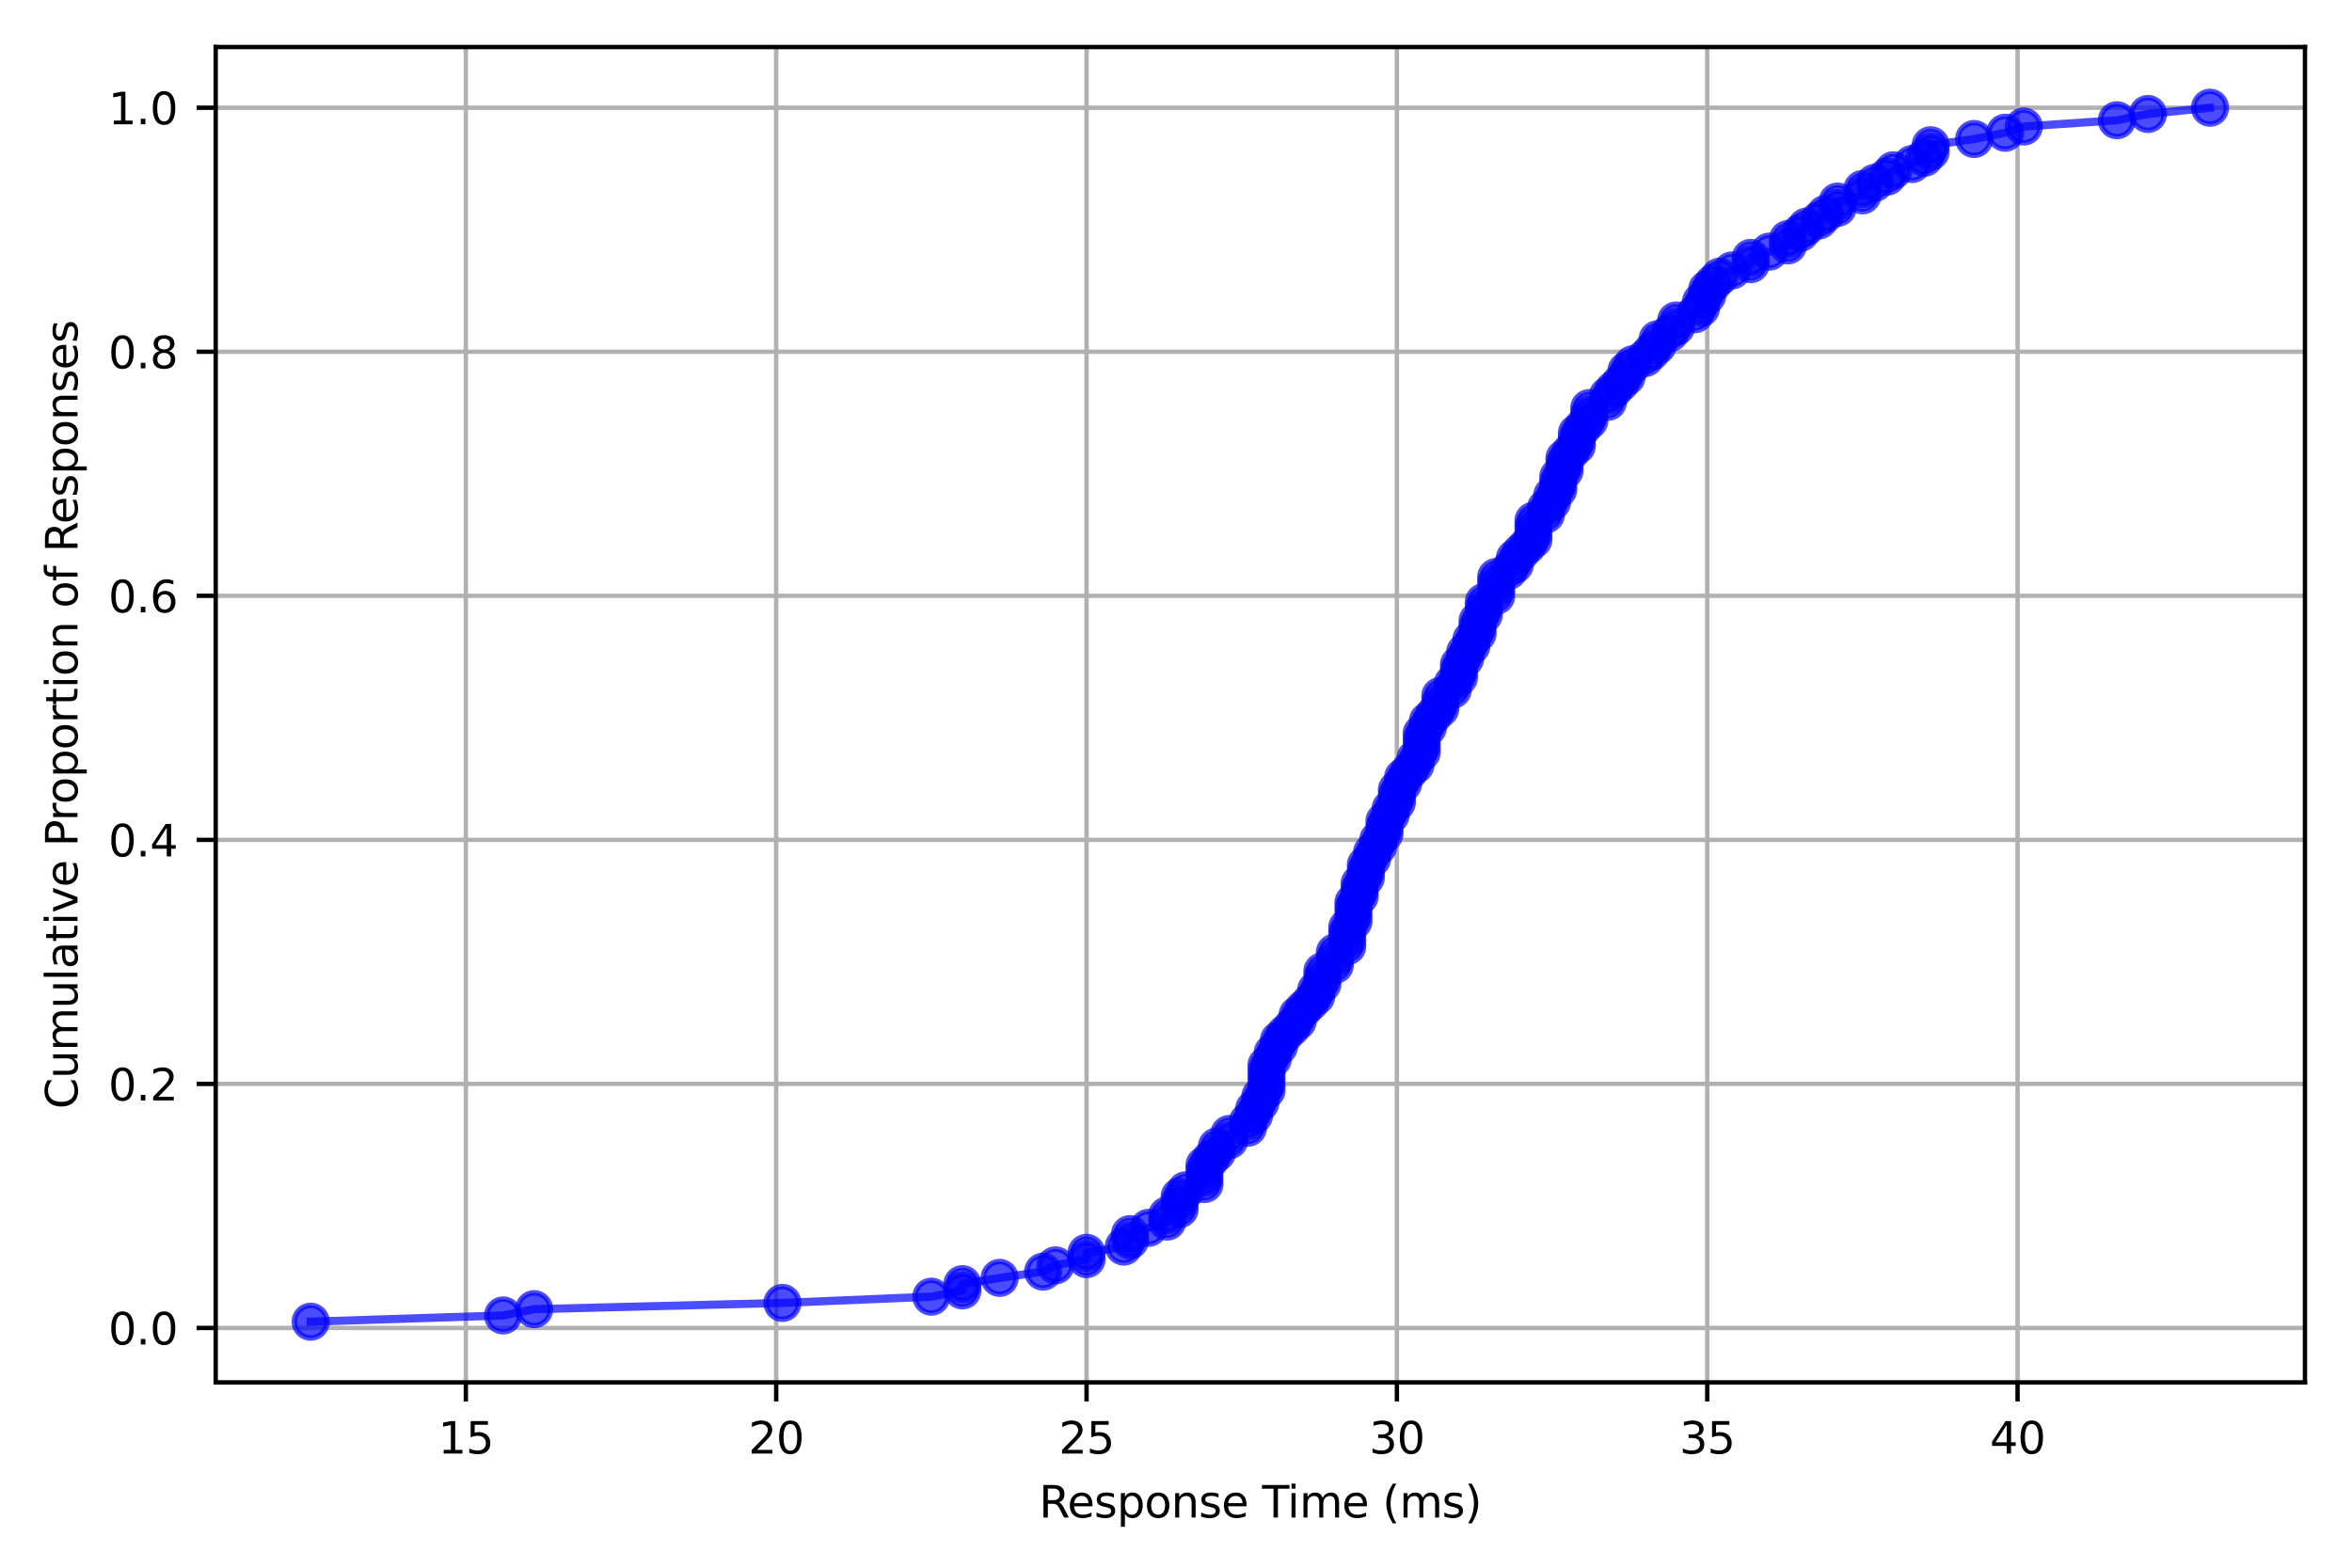<?xml version="1.0" encoding="utf-8" standalone="no"?>
<!DOCTYPE svg PUBLIC "-//W3C//DTD SVG 1.1//EN"
  "http://www.w3.org/Graphics/SVG/1.1/DTD/svg11.dtd">
<svg xmlns:xlink="http://www.w3.org/1999/xlink" width="432pt" height="288pt" viewBox="0 0 432 288" xmlns="http://www.w3.org/2000/svg" version="1.1">
 <defs>
  <style type="text/css">*{stroke-linejoin: round; stroke-linecap: butt}</style>
 </defs>
 <g id="figure_1">
  <g id="patch_1">
   <path d="M 0 288 
L 432 288 
L 432 0 
L 0 0 
z
" style="fill: #ffffff"/>
  </g>
  <g id="axes_1">
   <g id="patch_2">
    <path d="M 39.62 253.96 
L 423.36 253.96 
L 423.36 8.64 
L 39.62 8.64 
z
" style="fill: #ffffff"/>
   </g>
   <g id="matplotlib.axis_1">
    <g id="xtick_1">
     <g id="line2d_1">
      <path d="M 85.564 253.96 
L 85.564 8.64 
" clip-path="url(#p7e609f989f)" style="fill: none; stroke: #b0b0b0; stroke-width: 0.8; stroke-linecap: square"/>
     </g>
     <g id="line2d_2">
      <defs>
       <path id="m5a7d0231f9" d="M 0 0 
L 0 3.5 
" style="stroke: #000000; stroke-width: 0.8"/>
      </defs>
      <g>
       <use xlink:href="#m5a7d0231f9" x="85.564" y="253.96" style="stroke: #000000; stroke-width: 0.8"/>
      </g>
     </g>
     <g id="text_1">
      <!-- 15 -->
      <g transform="translate(80.474 267.039) scale(0.08 -0.08)">
       <defs>
        <path id="DejaVuSans-31" d="M 794 531 
L 1825 531 
L 1825 4091 
L 703 3866 
L 703 4441 
L 1819 4666 
L 2450 4666 
L 2450 531 
L 3481 531 
L 3481 0 
L 794 0 
L 794 531 
z
" transform="scale(0.016)"/>
        <path id="DejaVuSans-35" d="M 691 4666 
L 3169 4666 
L 3169 4134 
L 1269 4134 
L 1269 2991 
Q 1406 3038 1543 3061 
Q 1681 3084 1819 3084 
Q 2600 3084 3056 2656 
Q 3513 2228 3513 1497 
Q 3513 744 3044 326 
Q 2575 -91 1722 -91 
Q 1428 -91 1123 -41 
Q 819 9 494 109 
L 494 744 
Q 775 591 1075 516 
Q 1375 441 1709 441 
Q 2250 441 2565 725 
Q 2881 1009 2881 1497 
Q 2881 1984 2565 2268 
Q 2250 2553 1709 2553 
Q 1456 2553 1204 2497 
Q 953 2441 691 2322 
L 691 4666 
z
" transform="scale(0.016)"/>
       </defs>
       <use xlink:href="#DejaVuSans-31"/>
       <use xlink:href="#DejaVuSans-35" transform="translate(63.623 0)"/>
      </g>
     </g>
    </g>
    <g id="xtick_2">
     <g id="line2d_3">
      <path d="M 142.566 253.96 
L 142.566 8.64 
" clip-path="url(#p7e609f989f)" style="fill: none; stroke: #b0b0b0; stroke-width: 0.8; stroke-linecap: square"/>
     </g>
     <g id="line2d_4">
      <g>
       <use xlink:href="#m5a7d0231f9" x="142.566" y="253.96" style="stroke: #000000; stroke-width: 0.8"/>
      </g>
     </g>
     <g id="text_2">
      <!-- 20 -->
      <g transform="translate(137.476 267.039) scale(0.08 -0.08)">
       <defs>
        <path id="DejaVuSans-32" d="M 1228 531 
L 3431 531 
L 3431 0 
L 469 0 
L 469 531 
Q 828 903 1448 1529 
Q 2069 2156 2228 2338 
Q 2531 2678 2651 2914 
Q 2772 3150 2772 3378 
Q 2772 3750 2511 3984 
Q 2250 4219 1831 4219 
Q 1534 4219 1204 4116 
Q 875 4013 500 3803 
L 500 4441 
Q 881 4594 1212 4672 
Q 1544 4750 1819 4750 
Q 2544 4750 2975 4387 
Q 3406 4025 3406 3419 
Q 3406 3131 3298 2873 
Q 3191 2616 2906 2266 
Q 2828 2175 2409 1742 
Q 1991 1309 1228 531 
z
" transform="scale(0.016)"/>
        <path id="DejaVuSans-30" d="M 2034 4250 
Q 1547 4250 1301 3770 
Q 1056 3291 1056 2328 
Q 1056 1369 1301 889 
Q 1547 409 2034 409 
Q 2525 409 2770 889 
Q 3016 1369 3016 2328 
Q 3016 3291 2770 3770 
Q 2525 4250 2034 4250 
z
M 2034 4750 
Q 2819 4750 3233 4129 
Q 3647 3509 3647 2328 
Q 3647 1150 3233 529 
Q 2819 -91 2034 -91 
Q 1250 -91 836 529 
Q 422 1150 422 2328 
Q 422 3509 836 4129 
Q 1250 4750 2034 4750 
z
" transform="scale(0.016)"/>
       </defs>
       <use xlink:href="#DejaVuSans-32"/>
       <use xlink:href="#DejaVuSans-30" transform="translate(63.623 0)"/>
      </g>
     </g>
    </g>
    <g id="xtick_3">
     <g id="line2d_5">
      <path d="M 199.569 253.96 
L 199.569 8.64 
" clip-path="url(#p7e609f989f)" style="fill: none; stroke: #b0b0b0; stroke-width: 0.8; stroke-linecap: square"/>
     </g>
     <g id="line2d_6">
      <g>
       <use xlink:href="#m5a7d0231f9" x="199.569" y="253.96" style="stroke: #000000; stroke-width: 0.8"/>
      </g>
     </g>
     <g id="text_3">
      <!-- 25 -->
      <g transform="translate(194.479 267.039) scale(0.08 -0.08)">
       <use xlink:href="#DejaVuSans-32"/>
       <use xlink:href="#DejaVuSans-35" transform="translate(63.623 0)"/>
      </g>
     </g>
    </g>
    <g id="xtick_4">
     <g id="line2d_7">
      <path d="M 256.571 253.96 
L 256.571 8.64 
" clip-path="url(#p7e609f989f)" style="fill: none; stroke: #b0b0b0; stroke-width: 0.8; stroke-linecap: square"/>
     </g>
     <g id="line2d_8">
      <g>
       <use xlink:href="#m5a7d0231f9" x="256.571" y="253.96" style="stroke: #000000; stroke-width: 0.8"/>
      </g>
     </g>
     <g id="text_4">
      <!-- 30 -->
      <g transform="translate(251.481 267.039) scale(0.08 -0.08)">
       <defs>
        <path id="DejaVuSans-33" d="M 2597 2516 
Q 3050 2419 3304 2112 
Q 3559 1806 3559 1356 
Q 3559 666 3084 287 
Q 2609 -91 1734 -91 
Q 1441 -91 1130 -33 
Q 819 25 488 141 
L 488 750 
Q 750 597 1062 519 
Q 1375 441 1716 441 
Q 2309 441 2620 675 
Q 2931 909 2931 1356 
Q 2931 1769 2642 2001 
Q 2353 2234 1838 2234 
L 1294 2234 
L 1294 2753 
L 1863 2753 
Q 2328 2753 2575 2939 
Q 2822 3125 2822 3475 
Q 2822 3834 2567 4026 
Q 2313 4219 1838 4219 
Q 1578 4219 1281 4162 
Q 984 4106 628 3988 
L 628 4550 
Q 988 4650 1302 4700 
Q 1616 4750 1894 4750 
Q 2613 4750 3031 4423 
Q 3450 4097 3450 3541 
Q 3450 3153 3228 2886 
Q 3006 2619 2597 2516 
z
" transform="scale(0.016)"/>
       </defs>
       <use xlink:href="#DejaVuSans-33"/>
       <use xlink:href="#DejaVuSans-30" transform="translate(63.623 0)"/>
      </g>
     </g>
    </g>
    <g id="xtick_5">
     <g id="line2d_9">
      <path d="M 313.573 253.96 
L 313.573 8.64 
" clip-path="url(#p7e609f989f)" style="fill: none; stroke: #b0b0b0; stroke-width: 0.8; stroke-linecap: square"/>
     </g>
     <g id="line2d_10">
      <g>
       <use xlink:href="#m5a7d0231f9" x="313.573" y="253.96" style="stroke: #000000; stroke-width: 0.8"/>
      </g>
     </g>
     <g id="text_5">
      <!-- 35 -->
      <g transform="translate(308.483 267.039) scale(0.08 -0.08)">
       <use xlink:href="#DejaVuSans-33"/>
       <use xlink:href="#DejaVuSans-35" transform="translate(63.623 0)"/>
      </g>
     </g>
    </g>
    <g id="xtick_6">
     <g id="line2d_11">
      <path d="M 370.576 253.96 
L 370.576 8.64 
" clip-path="url(#p7e609f989f)" style="fill: none; stroke: #b0b0b0; stroke-width: 0.8; stroke-linecap: square"/>
     </g>
     <g id="line2d_12">
      <g>
       <use xlink:href="#m5a7d0231f9" x="370.576" y="253.96" style="stroke: #000000; stroke-width: 0.8"/>
      </g>
     </g>
     <g id="text_6">
      <!-- 40 -->
      <g transform="translate(365.486 267.039) scale(0.08 -0.08)">
       <defs>
        <path id="DejaVuSans-34" d="M 2419 4116 
L 825 1625 
L 2419 1625 
L 2419 4116 
z
M 2253 4666 
L 3047 4666 
L 3047 1625 
L 3713 1625 
L 3713 1100 
L 3047 1100 
L 3047 0 
L 2419 0 
L 2419 1100 
L 313 1100 
L 313 1709 
L 2253 4666 
z
" transform="scale(0.016)"/>
       </defs>
       <use xlink:href="#DejaVuSans-34"/>
       <use xlink:href="#DejaVuSans-30" transform="translate(63.623 0)"/>
      </g>
     </g>
    </g>
    <g id="text_7">
     <!-- Response Time (ms) -->
     <g transform="translate(190.848 278.781) scale(0.08 -0.08)">
      <defs>
       <path id="DejaVuSans-52" d="M 2841 2188 
Q 3044 2119 3236 1894 
Q 3428 1669 3622 1275 
L 4263 0 
L 3584 0 
L 2988 1197 
Q 2756 1666 2539 1819 
Q 2322 1972 1947 1972 
L 1259 1972 
L 1259 0 
L 628 0 
L 628 4666 
L 2053 4666 
Q 2853 4666 3247 4331 
Q 3641 3997 3641 3322 
Q 3641 2881 3436 2590 
Q 3231 2300 2841 2188 
z
M 1259 4147 
L 1259 2491 
L 2053 2491 
Q 2509 2491 2742 2702 
Q 2975 2913 2975 3322 
Q 2975 3731 2742 3939 
Q 2509 4147 2053 4147 
L 1259 4147 
z
" transform="scale(0.016)"/>
       <path id="DejaVuSans-65" d="M 3597 1894 
L 3597 1613 
L 953 1613 
Q 991 1019 1311 708 
Q 1631 397 2203 397 
Q 2534 397 2845 478 
Q 3156 559 3463 722 
L 3463 178 
Q 3153 47 2828 -22 
Q 2503 -91 2169 -91 
Q 1331 -91 842 396 
Q 353 884 353 1716 
Q 353 2575 817 3079 
Q 1281 3584 2069 3584 
Q 2775 3584 3186 3129 
Q 3597 2675 3597 1894 
z
M 3022 2063 
Q 3016 2534 2758 2815 
Q 2500 3097 2075 3097 
Q 1594 3097 1305 2825 
Q 1016 2553 972 2059 
L 3022 2063 
z
" transform="scale(0.016)"/>
       <path id="DejaVuSans-73" d="M 2834 3397 
L 2834 2853 
Q 2591 2978 2328 3040 
Q 2066 3103 1784 3103 
Q 1356 3103 1142 2972 
Q 928 2841 928 2578 
Q 928 2378 1081 2264 
Q 1234 2150 1697 2047 
L 1894 2003 
Q 2506 1872 2764 1633 
Q 3022 1394 3022 966 
Q 3022 478 2636 193 
Q 2250 -91 1575 -91 
Q 1294 -91 989 -36 
Q 684 19 347 128 
L 347 722 
Q 666 556 975 473 
Q 1284 391 1588 391 
Q 1994 391 2212 530 
Q 2431 669 2431 922 
Q 2431 1156 2273 1281 
Q 2116 1406 1581 1522 
L 1381 1569 
Q 847 1681 609 1914 
Q 372 2147 372 2553 
Q 372 3047 722 3315 
Q 1072 3584 1716 3584 
Q 2034 3584 2315 3537 
Q 2597 3491 2834 3397 
z
" transform="scale(0.016)"/>
       <path id="DejaVuSans-70" d="M 1159 525 
L 1159 -1331 
L 581 -1331 
L 581 3500 
L 1159 3500 
L 1159 2969 
Q 1341 3281 1617 3432 
Q 1894 3584 2278 3584 
Q 2916 3584 3314 3078 
Q 3713 2572 3713 1747 
Q 3713 922 3314 415 
Q 2916 -91 2278 -91 
Q 1894 -91 1617 61 
Q 1341 213 1159 525 
z
M 3116 1747 
Q 3116 2381 2855 2742 
Q 2594 3103 2138 3103 
Q 1681 3103 1420 2742 
Q 1159 2381 1159 1747 
Q 1159 1113 1420 752 
Q 1681 391 2138 391 
Q 2594 391 2855 752 
Q 3116 1113 3116 1747 
z
" transform="scale(0.016)"/>
       <path id="DejaVuSans-6f" d="M 1959 3097 
Q 1497 3097 1228 2736 
Q 959 2375 959 1747 
Q 959 1119 1226 758 
Q 1494 397 1959 397 
Q 2419 397 2687 759 
Q 2956 1122 2956 1747 
Q 2956 2369 2687 2733 
Q 2419 3097 1959 3097 
z
M 1959 3584 
Q 2709 3584 3137 3096 
Q 3566 2609 3566 1747 
Q 3566 888 3137 398 
Q 2709 -91 1959 -91 
Q 1206 -91 779 398 
Q 353 888 353 1747 
Q 353 2609 779 3096 
Q 1206 3584 1959 3584 
z
" transform="scale(0.016)"/>
       <path id="DejaVuSans-6e" d="M 3513 2113 
L 3513 0 
L 2938 0 
L 2938 2094 
Q 2938 2591 2744 2837 
Q 2550 3084 2163 3084 
Q 1697 3084 1428 2787 
Q 1159 2491 1159 1978 
L 1159 0 
L 581 0 
L 581 3500 
L 1159 3500 
L 1159 2956 
Q 1366 3272 1645 3428 
Q 1925 3584 2291 3584 
Q 2894 3584 3203 3211 
Q 3513 2838 3513 2113 
z
" transform="scale(0.016)"/>
       <path id="DejaVuSans-20" transform="scale(0.016)"/>
       <path id="DejaVuSans-54" d="M -19 4666 
L 3928 4666 
L 3928 4134 
L 2272 4134 
L 2272 0 
L 1638 0 
L 1638 4134 
L -19 4134 
L -19 4666 
z
" transform="scale(0.016)"/>
       <path id="DejaVuSans-69" d="M 603 3500 
L 1178 3500 
L 1178 0 
L 603 0 
L 603 3500 
z
M 603 4863 
L 1178 4863 
L 1178 4134 
L 603 4134 
L 603 4863 
z
" transform="scale(0.016)"/>
       <path id="DejaVuSans-6d" d="M 3328 2828 
Q 3544 3216 3844 3400 
Q 4144 3584 4550 3584 
Q 5097 3584 5394 3201 
Q 5691 2819 5691 2113 
L 5691 0 
L 5113 0 
L 5113 2094 
Q 5113 2597 4934 2840 
Q 4756 3084 4391 3084 
Q 3944 3084 3684 2787 
Q 3425 2491 3425 1978 
L 3425 0 
L 2847 0 
L 2847 2094 
Q 2847 2600 2669 2842 
Q 2491 3084 2119 3084 
Q 1678 3084 1418 2786 
Q 1159 2488 1159 1978 
L 1159 0 
L 581 0 
L 581 3500 
L 1159 3500 
L 1159 2956 
Q 1356 3278 1631 3431 
Q 1906 3584 2284 3584 
Q 2666 3584 2933 3390 
Q 3200 3197 3328 2828 
z
" transform="scale(0.016)"/>
       <path id="DejaVuSans-28" d="M 1984 4856 
Q 1566 4138 1362 3434 
Q 1159 2731 1159 2009 
Q 1159 1288 1364 580 
Q 1569 -128 1984 -844 
L 1484 -844 
Q 1016 -109 783 600 
Q 550 1309 550 2009 
Q 550 2706 781 3412 
Q 1013 4119 1484 4856 
L 1984 4856 
z
" transform="scale(0.016)"/>
       <path id="DejaVuSans-29" d="M 513 4856 
L 1013 4856 
Q 1481 4119 1714 3412 
Q 1947 2706 1947 2009 
Q 1947 1309 1714 600 
Q 1481 -109 1013 -844 
L 513 -844 
Q 928 -128 1133 580 
Q 1338 1288 1338 2009 
Q 1338 2731 1133 3434 
Q 928 4138 513 4856 
z
" transform="scale(0.016)"/>
      </defs>
      <use xlink:href="#DejaVuSans-52"/>
      <use xlink:href="#DejaVuSans-65" transform="translate(64.982 0)"/>
      <use xlink:href="#DejaVuSans-73" transform="translate(126.506 0)"/>
      <use xlink:href="#DejaVuSans-70" transform="translate(178.605 0)"/>
      <use xlink:href="#DejaVuSans-6f" transform="translate(242.082 0)"/>
      <use xlink:href="#DejaVuSans-6e" transform="translate(303.264 0)"/>
      <use xlink:href="#DejaVuSans-73" transform="translate(366.643 0)"/>
      <use xlink:href="#DejaVuSans-65" transform="translate(418.742 0)"/>
      <use xlink:href="#DejaVuSans-20" transform="translate(480.266 0)"/>
      <use xlink:href="#DejaVuSans-54" transform="translate(512.053 0)"/>
      <use xlink:href="#DejaVuSans-69" transform="translate(570.012 0)"/>
      <use xlink:href="#DejaVuSans-6d" transform="translate(597.795 0)"/>
      <use xlink:href="#DejaVuSans-65" transform="translate(695.207 0)"/>
      <use xlink:href="#DejaVuSans-20" transform="translate(756.73 0)"/>
      <use xlink:href="#DejaVuSans-28" transform="translate(788.518 0)"/>
      <use xlink:href="#DejaVuSans-6d" transform="translate(827.531 0)"/>
      <use xlink:href="#DejaVuSans-73" transform="translate(924.943 0)"/>
      <use xlink:href="#DejaVuSans-29" transform="translate(977.043 0)"/>
     </g>
    </g>
   </g>
   <g id="matplotlib.axis_2">
    <g id="ytick_1">
     <g id="line2d_13">
      <path d="M 39.62 243.959 
L 423.36 243.959 
" clip-path="url(#p7e609f989f)" style="fill: none; stroke: #b0b0b0; stroke-width: 0.8; stroke-linecap: square"/>
     </g>
     <g id="line2d_14">
      <defs>
       <path id="m4858768f55" d="M 0 0 
L -3.5 0 
" style="stroke: #000000; stroke-width: 0.8"/>
      </defs>
      <g>
       <use xlink:href="#m4858768f55" x="39.62" y="243.959" style="stroke: #000000; stroke-width: 0.8"/>
      </g>
     </g>
     <g id="text_8">
      <!-- 0.0 -->
      <g transform="translate(19.898 246.998) scale(0.08 -0.08)">
       <defs>
        <path id="DejaVuSans-2e" d="M 684 794 
L 1344 794 
L 1344 0 
L 684 0 
L 684 794 
z
" transform="scale(0.016)"/>
       </defs>
       <use xlink:href="#DejaVuSans-30"/>
       <use xlink:href="#DejaVuSans-2e" transform="translate(63.623 0)"/>
       <use xlink:href="#DejaVuSans-30" transform="translate(95.41 0)"/>
      </g>
     </g>
    </g>
    <g id="ytick_2">
     <g id="line2d_15">
      <path d="M 39.62 199.125 
L 423.36 199.125 
" clip-path="url(#p7e609f989f)" style="fill: none; stroke: #b0b0b0; stroke-width: 0.8; stroke-linecap: square"/>
     </g>
     <g id="line2d_16">
      <g>
       <use xlink:href="#m4858768f55" x="39.62" y="199.125" style="stroke: #000000; stroke-width: 0.8"/>
      </g>
     </g>
     <g id="text_9">
      <!-- 0.2 -->
      <g transform="translate(19.898 202.164) scale(0.08 -0.08)">
       <use xlink:href="#DejaVuSans-30"/>
       <use xlink:href="#DejaVuSans-2e" transform="translate(63.623 0)"/>
       <use xlink:href="#DejaVuSans-32" transform="translate(95.41 0)"/>
      </g>
     </g>
    </g>
    <g id="ytick_3">
     <g id="line2d_17">
      <path d="M 39.62 154.292 
L 423.36 154.292 
" clip-path="url(#p7e609f989f)" style="fill: none; stroke: #b0b0b0; stroke-width: 0.8; stroke-linecap: square"/>
     </g>
     <g id="line2d_18">
      <g>
       <use xlink:href="#m4858768f55" x="39.62" y="154.292" style="stroke: #000000; stroke-width: 0.8"/>
      </g>
     </g>
     <g id="text_10">
      <!-- 0.4 -->
      <g transform="translate(19.898 157.331) scale(0.08 -0.08)">
       <use xlink:href="#DejaVuSans-30"/>
       <use xlink:href="#DejaVuSans-2e" transform="translate(63.623 0)"/>
       <use xlink:href="#DejaVuSans-34" transform="translate(95.41 0)"/>
      </g>
     </g>
    </g>
    <g id="ytick_4">
     <g id="line2d_19">
      <path d="M 39.62 109.458 
L 423.36 109.458 
" clip-path="url(#p7e609f989f)" style="fill: none; stroke: #b0b0b0; stroke-width: 0.8; stroke-linecap: square"/>
     </g>
     <g id="line2d_20">
      <g>
       <use xlink:href="#m4858768f55" x="39.62" y="109.458" style="stroke: #000000; stroke-width: 0.8"/>
      </g>
     </g>
     <g id="text_11">
      <!-- 0.6 -->
      <g transform="translate(19.898 112.497) scale(0.08 -0.08)">
       <defs>
        <path id="DejaVuSans-36" d="M 2113 2584 
Q 1688 2584 1439 2293 
Q 1191 2003 1191 1497 
Q 1191 994 1439 701 
Q 1688 409 2113 409 
Q 2538 409 2786 701 
Q 3034 994 3034 1497 
Q 3034 2003 2786 2293 
Q 2538 2584 2113 2584 
z
M 3366 4563 
L 3366 3988 
Q 3128 4100 2886 4159 
Q 2644 4219 2406 4219 
Q 1781 4219 1451 3797 
Q 1122 3375 1075 2522 
Q 1259 2794 1537 2939 
Q 1816 3084 2150 3084 
Q 2853 3084 3261 2657 
Q 3669 2231 3669 1497 
Q 3669 778 3244 343 
Q 2819 -91 2113 -91 
Q 1303 -91 875 529 
Q 447 1150 447 2328 
Q 447 3434 972 4092 
Q 1497 4750 2381 4750 
Q 2619 4750 2861 4703 
Q 3103 4656 3366 4563 
z
" transform="scale(0.016)"/>
       </defs>
       <use xlink:href="#DejaVuSans-30"/>
       <use xlink:href="#DejaVuSans-2e" transform="translate(63.623 0)"/>
       <use xlink:href="#DejaVuSans-36" transform="translate(95.41 0)"/>
      </g>
     </g>
    </g>
    <g id="ytick_5">
     <g id="line2d_21">
      <path d="M 39.62 64.624 
L 423.36 64.624 
" clip-path="url(#p7e609f989f)" style="fill: none; stroke: #b0b0b0; stroke-width: 0.8; stroke-linecap: square"/>
     </g>
     <g id="line2d_22">
      <g>
       <use xlink:href="#m4858768f55" x="39.62" y="64.624" style="stroke: #000000; stroke-width: 0.8"/>
      </g>
     </g>
     <g id="text_12">
      <!-- 0.8 -->
      <g transform="translate(19.898 67.664) scale(0.08 -0.08)">
       <defs>
        <path id="DejaVuSans-38" d="M 2034 2216 
Q 1584 2216 1326 1975 
Q 1069 1734 1069 1313 
Q 1069 891 1326 650 
Q 1584 409 2034 409 
Q 2484 409 2743 651 
Q 3003 894 3003 1313 
Q 3003 1734 2745 1975 
Q 2488 2216 2034 2216 
z
M 1403 2484 
Q 997 2584 770 2862 
Q 544 3141 544 3541 
Q 544 4100 942 4425 
Q 1341 4750 2034 4750 
Q 2731 4750 3128 4425 
Q 3525 4100 3525 3541 
Q 3525 3141 3298 2862 
Q 3072 2584 2669 2484 
Q 3125 2378 3379 2068 
Q 3634 1759 3634 1313 
Q 3634 634 3220 271 
Q 2806 -91 2034 -91 
Q 1263 -91 848 271 
Q 434 634 434 1313 
Q 434 1759 690 2068 
Q 947 2378 1403 2484 
z
M 1172 3481 
Q 1172 3119 1398 2916 
Q 1625 2713 2034 2713 
Q 2441 2713 2670 2916 
Q 2900 3119 2900 3481 
Q 2900 3844 2670 4047 
Q 2441 4250 2034 4250 
Q 1625 4250 1398 4047 
Q 1172 3844 1172 3481 
z
" transform="scale(0.016)"/>
       </defs>
       <use xlink:href="#DejaVuSans-30"/>
       <use xlink:href="#DejaVuSans-2e" transform="translate(63.623 0)"/>
       <use xlink:href="#DejaVuSans-38" transform="translate(95.41 0)"/>
      </g>
     </g>
    </g>
    <g id="ytick_6">
     <g id="line2d_23">
      <path d="M 39.62 19.791 
L 423.36 19.791 
" clip-path="url(#p7e609f989f)" style="fill: none; stroke: #b0b0b0; stroke-width: 0.8; stroke-linecap: square"/>
     </g>
     <g id="line2d_24">
      <g>
       <use xlink:href="#m4858768f55" x="39.62" y="19.791" style="stroke: #000000; stroke-width: 0.8"/>
      </g>
     </g>
     <g id="text_13">
      <!-- 1.0 -->
      <g transform="translate(19.898 22.83) scale(0.08 -0.08)">
       <use xlink:href="#DejaVuSans-31"/>
       <use xlink:href="#DejaVuSans-2e" transform="translate(63.623 0)"/>
       <use xlink:href="#DejaVuSans-30" transform="translate(95.41 0)"/>
      </g>
     </g>
    </g>
    <g id="text_14">
     <!-- Cumulative Proportion of Responses -->
     <g transform="translate(14.234 203.731) rotate(-90) scale(0.08 -0.08)">
      <defs>
       <path id="DejaVuSans-43" d="M 4122 4306 
L 4122 3641 
Q 3803 3938 3442 4084 
Q 3081 4231 2675 4231 
Q 1875 4231 1450 3742 
Q 1025 3253 1025 2328 
Q 1025 1406 1450 917 
Q 1875 428 2675 428 
Q 3081 428 3442 575 
Q 3803 722 4122 1019 
L 4122 359 
Q 3791 134 3420 21 
Q 3050 -91 2638 -91 
Q 1578 -91 968 557 
Q 359 1206 359 2328 
Q 359 3453 968 4101 
Q 1578 4750 2638 4750 
Q 3056 4750 3426 4639 
Q 3797 4528 4122 4306 
z
" transform="scale(0.016)"/>
       <path id="DejaVuSans-75" d="M 544 1381 
L 544 3500 
L 1119 3500 
L 1119 1403 
Q 1119 906 1312 657 
Q 1506 409 1894 409 
Q 2359 409 2629 706 
Q 2900 1003 2900 1516 
L 2900 3500 
L 3475 3500 
L 3475 0 
L 2900 0 
L 2900 538 
Q 2691 219 2414 64 
Q 2138 -91 1772 -91 
Q 1169 -91 856 284 
Q 544 659 544 1381 
z
M 1991 3584 
L 1991 3584 
z
" transform="scale(0.016)"/>
       <path id="DejaVuSans-6c" d="M 603 4863 
L 1178 4863 
L 1178 0 
L 603 0 
L 603 4863 
z
" transform="scale(0.016)"/>
       <path id="DejaVuSans-61" d="M 2194 1759 
Q 1497 1759 1228 1600 
Q 959 1441 959 1056 
Q 959 750 1161 570 
Q 1363 391 1709 391 
Q 2188 391 2477 730 
Q 2766 1069 2766 1631 
L 2766 1759 
L 2194 1759 
z
M 3341 1997 
L 3341 0 
L 2766 0 
L 2766 531 
Q 2569 213 2275 61 
Q 1981 -91 1556 -91 
Q 1019 -91 701 211 
Q 384 513 384 1019 
Q 384 1609 779 1909 
Q 1175 2209 1959 2209 
L 2766 2209 
L 2766 2266 
Q 2766 2663 2505 2880 
Q 2244 3097 1772 3097 
Q 1472 3097 1187 3025 
Q 903 2953 641 2809 
L 641 3341 
Q 956 3463 1253 3523 
Q 1550 3584 1831 3584 
Q 2591 3584 2966 3190 
Q 3341 2797 3341 1997 
z
" transform="scale(0.016)"/>
       <path id="DejaVuSans-74" d="M 1172 4494 
L 1172 3500 
L 2356 3500 
L 2356 3053 
L 1172 3053 
L 1172 1153 
Q 1172 725 1289 603 
Q 1406 481 1766 481 
L 2356 481 
L 2356 0 
L 1766 0 
Q 1100 0 847 248 
Q 594 497 594 1153 
L 594 3053 
L 172 3053 
L 172 3500 
L 594 3500 
L 594 4494 
L 1172 4494 
z
" transform="scale(0.016)"/>
       <path id="DejaVuSans-76" d="M 191 3500 
L 800 3500 
L 1894 563 
L 2988 3500 
L 3597 3500 
L 2284 0 
L 1503 0 
L 191 3500 
z
" transform="scale(0.016)"/>
       <path id="DejaVuSans-50" d="M 1259 4147 
L 1259 2394 
L 2053 2394 
Q 2494 2394 2734 2622 
Q 2975 2850 2975 3272 
Q 2975 3691 2734 3919 
Q 2494 4147 2053 4147 
L 1259 4147 
z
M 628 4666 
L 2053 4666 
Q 2838 4666 3239 4311 
Q 3641 3956 3641 3272 
Q 3641 2581 3239 2228 
Q 2838 1875 2053 1875 
L 1259 1875 
L 1259 0 
L 628 0 
L 628 4666 
z
" transform="scale(0.016)"/>
       <path id="DejaVuSans-72" d="M 2631 2963 
Q 2534 3019 2420 3045 
Q 2306 3072 2169 3072 
Q 1681 3072 1420 2755 
Q 1159 2438 1159 1844 
L 1159 0 
L 581 0 
L 581 3500 
L 1159 3500 
L 1159 2956 
Q 1341 3275 1631 3429 
Q 1922 3584 2338 3584 
Q 2397 3584 2469 3576 
Q 2541 3569 2628 3553 
L 2631 2963 
z
" transform="scale(0.016)"/>
       <path id="DejaVuSans-66" d="M 2375 4863 
L 2375 4384 
L 1825 4384 
Q 1516 4384 1395 4259 
Q 1275 4134 1275 3809 
L 1275 3500 
L 2222 3500 
L 2222 3053 
L 1275 3053 
L 1275 0 
L 697 0 
L 697 3053 
L 147 3053 
L 147 3500 
L 697 3500 
L 697 3744 
Q 697 4328 969 4595 
Q 1241 4863 1831 4863 
L 2375 4863 
z
" transform="scale(0.016)"/>
      </defs>
      <use xlink:href="#DejaVuSans-43"/>
      <use xlink:href="#DejaVuSans-75" transform="translate(69.824 0)"/>
      <use xlink:href="#DejaVuSans-6d" transform="translate(133.203 0)"/>
      <use xlink:href="#DejaVuSans-75" transform="translate(230.615 0)"/>
      <use xlink:href="#DejaVuSans-6c" transform="translate(293.994 0)"/>
      <use xlink:href="#DejaVuSans-61" transform="translate(321.777 0)"/>
      <use xlink:href="#DejaVuSans-74" transform="translate(383.057 0)"/>
      <use xlink:href="#DejaVuSans-69" transform="translate(422.266 0)"/>
      <use xlink:href="#DejaVuSans-76" transform="translate(450.049 0)"/>
      <use xlink:href="#DejaVuSans-65" transform="translate(509.229 0)"/>
      <use xlink:href="#DejaVuSans-20" transform="translate(570.752 0)"/>
      <use xlink:href="#DejaVuSans-50" transform="translate(602.539 0)"/>
      <use xlink:href="#DejaVuSans-72" transform="translate(661.092 0)"/>
      <use xlink:href="#DejaVuSans-6f" transform="translate(699.955 0)"/>
      <use xlink:href="#DejaVuSans-70" transform="translate(761.137 0)"/>
      <use xlink:href="#DejaVuSans-6f" transform="translate(824.613 0)"/>
      <use xlink:href="#DejaVuSans-72" transform="translate(885.795 0)"/>
      <use xlink:href="#DejaVuSans-74" transform="translate(926.908 0)"/>
      <use xlink:href="#DejaVuSans-69" transform="translate(966.117 0)"/>
      <use xlink:href="#DejaVuSans-6f" transform="translate(993.9 0)"/>
      <use xlink:href="#DejaVuSans-6e" transform="translate(1055.082 0)"/>
      <use xlink:href="#DejaVuSans-20" transform="translate(1118.461 0)"/>
      <use xlink:href="#DejaVuSans-6f" transform="translate(1150.248 0)"/>
      <use xlink:href="#DejaVuSans-66" transform="translate(1211.43 0)"/>
      <use xlink:href="#DejaVuSans-20" transform="translate(1246.635 0)"/>
      <use xlink:href="#DejaVuSans-52" transform="translate(1278.422 0)"/>
      <use xlink:href="#DejaVuSans-65" transform="translate(1343.404 0)"/>
      <use xlink:href="#DejaVuSans-73" transform="translate(1404.928 0)"/>
      <use xlink:href="#DejaVuSans-70" transform="translate(1457.027 0)"/>
      <use xlink:href="#DejaVuSans-6f" transform="translate(1520.504 0)"/>
      <use xlink:href="#DejaVuSans-6e" transform="translate(1581.686 0)"/>
      <use xlink:href="#DejaVuSans-73" transform="translate(1645.064 0)"/>
      <use xlink:href="#DejaVuSans-65" transform="translate(1697.164 0)"/>
      <use xlink:href="#DejaVuSans-73" transform="translate(1758.688 0)"/>
     </g>
    </g>
   </g>
   <g id="line2d_25">
    <path d="M 57.063 242.809 
L 92.404 241.66 
L 98.104 240.51 
L 143.706 239.36 
L 171.067 238.211 
L 176.768 237.061 
L 176.768 235.912 
L 183.608 234.762 
L 191.588 233.612 
L 193.868 232.463 
L 199.569 231.313 
L 199.569 230.164 
L 206.409 229.014 
L 207.549 227.865 
L 207.549 226.715 
L 214.389 224.416 
L 214.389 223.266 
L 216.669 222.117 
L 216.669 219.818 
L 217.809 218.668 
L 221.23 217.518 
L 221.23 214.07 
L 223.51 211.77 
L 223.51 210.621 
L 225.79 209.471 
L 225.79 208.322 
L 229.21 207.172 
L 229.21 206.023 
L 230.35 204.873 
L 230.35 203.723 
L 231.49 202.574 
L 231.49 201.424 
L 232.63 200.275 
L 232.63 195.676 
L 233.77 194.527 
L 233.77 193.377 
L 234.91 192.228 
L 234.91 191.078 
L 238.33 187.629 
L 238.33 186.48 
L 241.75 183.031 
L 241.75 181.881 
L 242.89 180.732 
L 242.89 178.433 
L 245.171 177.283 
L 245.171 174.984 
L 247.451 173.834 
L 247.451 170.386 
L 248.591 169.236 
L 248.591 165.787 
L 249.731 164.638 
L 249.731 162.339 
L 250.871 161.189 
L 250.871 158.89 
L 252.011 157.74 
L 252.011 156.591 
L 253.151 155.441 
L 253.151 154.292 
L 254.291 153.142 
L 254.291 150.843 
L 255.431 149.693 
L 255.431 148.544 
L 256.571 147.394 
L 256.571 145.095 
L 257.711 143.945 
L 257.711 142.796 
L 259.991 140.497 
L 259.991 139.347 
L 261.131 138.197 
L 261.131 134.749 
L 262.271 133.599 
L 262.271 132.45 
L 264.551 130.15 
L 264.551 127.851 
L 266.831 126.702 
L 266.831 125.552 
L 267.972 124.403 
L 267.972 122.103 
L 269.112 120.954 
L 269.112 119.804 
L 270.252 118.655 
L 270.252 117.505 
L 271.392 116.355 
L 271.392 114.056 
L 272.532 112.907 
L 272.532 110.608 
L 274.812 109.458 
L 274.812 106.009 
L 277.092 104.86 
L 278.232 103.71 
L 278.232 102.561 
L 281.652 99.112 
L 281.652 95.663 
L 283.932 94.513 
L 283.932 93.364 
L 285.072 92.214 
L 285.072 91.065 
L 286.212 89.915 
L 286.212 87.616 
L 287.352 86.466 
L 287.352 84.167 
L 289.632 81.868 
L 289.632 79.569 
L 291.913 77.27 
L 291.913 74.971 
L 295.333 73.821 
L 295.333 72.672 
L 298.753 69.223 
L 298.753 68.073 
L 299.893 66.924 
L 302.173 65.774 
L 304.453 63.475 
L 304.453 62.325 
L 306.733 61.176 
L 307.873 60.026 
L 307.873 58.877 
L 311.293 57.727 
L 312.433 56.577 
L 312.433 55.428 
L 313.573 54.278 
L 313.573 53.129 
L 315.854 50.83 
L 318.134 49.68 
L 321.554 48.53 
L 321.554 47.381 
L 328.394 45.082 
L 328.394 43.932 
L 330.674 42.782 
L 331.814 41.633 
L 334.094 40.483 
L 335.234 39.334 
L 337.514 38.184 
L 337.514 37.035 
L 342.075 35.885 
L 342.075 34.735 
L 346.635 32.436 
L 347.775 31.287 
L 351.195 30.137 
L 353.475 28.988 
L 354.615 27.838 
L 354.615 26.688 
L 362.595 25.539 
L 368.296 24.389 
L 371.716 23.24 
L 388.817 22.09 
L 394.517 20.94 
L 405.917 19.791 
L 405.917 19.791 
" clip-path="url(#p7e609f989f)" style="fill: none; stroke: #0000ff; stroke-opacity: 0.7; stroke-width: 1.5; stroke-linecap: square"/>
    <defs>
     <path id="m18a71bc455" d="M 0 3 
C 0.796 3 1.559 2.684 2.121 2.121 
C 2.684 1.559 3 0.796 3 0 
C 3 -0.796 2.684 -1.559 2.121 -2.121 
C 1.559 -2.684 0.796 -3 0 -3 
C -0.796 -3 -1.559 -2.684 -2.121 -2.121 
C -2.684 -1.559 -3 -0.796 -3 0 
C -3 0.796 -2.684 1.559 -2.121 2.121 
C -1.559 2.684 -0.796 3 0 3 
z
" style="stroke: #0000ff; stroke-opacity: 0.7"/>
    </defs>
    <g clip-path="url(#p7e609f989f)">
     <use xlink:href="#m18a71bc455" x="57.063" y="242.809" style="fill: #0000ff; fill-opacity: 0.7; stroke: #0000ff; stroke-opacity: 0.7"/>
     <use xlink:href="#m18a71bc455" x="92.404" y="241.66" style="fill: #0000ff; fill-opacity: 0.7; stroke: #0000ff; stroke-opacity: 0.7"/>
     <use xlink:href="#m18a71bc455" x="98.104" y="240.51" style="fill: #0000ff; fill-opacity: 0.7; stroke: #0000ff; stroke-opacity: 0.7"/>
     <use xlink:href="#m18a71bc455" x="143.706" y="239.36" style="fill: #0000ff; fill-opacity: 0.7; stroke: #0000ff; stroke-opacity: 0.7"/>
     <use xlink:href="#m18a71bc455" x="171.067" y="238.211" style="fill: #0000ff; fill-opacity: 0.7; stroke: #0000ff; stroke-opacity: 0.7"/>
     <use xlink:href="#m18a71bc455" x="176.768" y="237.061" style="fill: #0000ff; fill-opacity: 0.7; stroke: #0000ff; stroke-opacity: 0.7"/>
     <use xlink:href="#m18a71bc455" x="176.768" y="235.912" style="fill: #0000ff; fill-opacity: 0.7; stroke: #0000ff; stroke-opacity: 0.7"/>
     <use xlink:href="#m18a71bc455" x="183.608" y="234.762" style="fill: #0000ff; fill-opacity: 0.7; stroke: #0000ff; stroke-opacity: 0.7"/>
     <use xlink:href="#m18a71bc455" x="191.588" y="233.612" style="fill: #0000ff; fill-opacity: 0.7; stroke: #0000ff; stroke-opacity: 0.7"/>
     <use xlink:href="#m18a71bc455" x="193.868" y="232.463" style="fill: #0000ff; fill-opacity: 0.7; stroke: #0000ff; stroke-opacity: 0.7"/>
     <use xlink:href="#m18a71bc455" x="199.569" y="231.313" style="fill: #0000ff; fill-opacity: 0.7; stroke: #0000ff; stroke-opacity: 0.7"/>
     <use xlink:href="#m18a71bc455" x="199.569" y="230.164" style="fill: #0000ff; fill-opacity: 0.7; stroke: #0000ff; stroke-opacity: 0.7"/>
     <use xlink:href="#m18a71bc455" x="206.409" y="229.014" style="fill: #0000ff; fill-opacity: 0.7; stroke: #0000ff; stroke-opacity: 0.7"/>
     <use xlink:href="#m18a71bc455" x="207.549" y="227.865" style="fill: #0000ff; fill-opacity: 0.7; stroke: #0000ff; stroke-opacity: 0.7"/>
     <use xlink:href="#m18a71bc455" x="207.549" y="226.715" style="fill: #0000ff; fill-opacity: 0.7; stroke: #0000ff; stroke-opacity: 0.7"/>
     <use xlink:href="#m18a71bc455" x="210.969" y="225.565" style="fill: #0000ff; fill-opacity: 0.7; stroke: #0000ff; stroke-opacity: 0.7"/>
     <use xlink:href="#m18a71bc455" x="214.389" y="224.416" style="fill: #0000ff; fill-opacity: 0.7; stroke: #0000ff; stroke-opacity: 0.7"/>
     <use xlink:href="#m18a71bc455" x="214.389" y="223.266" style="fill: #0000ff; fill-opacity: 0.7; stroke: #0000ff; stroke-opacity: 0.7"/>
     <use xlink:href="#m18a71bc455" x="216.669" y="222.117" style="fill: #0000ff; fill-opacity: 0.7; stroke: #0000ff; stroke-opacity: 0.7"/>
     <use xlink:href="#m18a71bc455" x="216.669" y="220.967" style="fill: #0000ff; fill-opacity: 0.7; stroke: #0000ff; stroke-opacity: 0.7"/>
     <use xlink:href="#m18a71bc455" x="216.669" y="219.818" style="fill: #0000ff; fill-opacity: 0.7; stroke: #0000ff; stroke-opacity: 0.7"/>
     <use xlink:href="#m18a71bc455" x="217.809" y="218.668" style="fill: #0000ff; fill-opacity: 0.7; stroke: #0000ff; stroke-opacity: 0.7"/>
     <use xlink:href="#m18a71bc455" x="221.23" y="217.518" style="fill: #0000ff; fill-opacity: 0.7; stroke: #0000ff; stroke-opacity: 0.7"/>
     <use xlink:href="#m18a71bc455" x="221.23" y="216.369" style="fill: #0000ff; fill-opacity: 0.7; stroke: #0000ff; stroke-opacity: 0.7"/>
     <use xlink:href="#m18a71bc455" x="221.23" y="215.219" style="fill: #0000ff; fill-opacity: 0.7; stroke: #0000ff; stroke-opacity: 0.7"/>
     <use xlink:href="#m18a71bc455" x="221.23" y="214.07" style="fill: #0000ff; fill-opacity: 0.7; stroke: #0000ff; stroke-opacity: 0.7"/>
     <use xlink:href="#m18a71bc455" x="222.37" y="212.92" style="fill: #0000ff; fill-opacity: 0.7; stroke: #0000ff; stroke-opacity: 0.7"/>
     <use xlink:href="#m18a71bc455" x="223.51" y="211.77" style="fill: #0000ff; fill-opacity: 0.7; stroke: #0000ff; stroke-opacity: 0.7"/>
     <use xlink:href="#m18a71bc455" x="223.51" y="210.621" style="fill: #0000ff; fill-opacity: 0.7; stroke: #0000ff; stroke-opacity: 0.7"/>
     <use xlink:href="#m18a71bc455" x="225.79" y="209.471" style="fill: #0000ff; fill-opacity: 0.7; stroke: #0000ff; stroke-opacity: 0.7"/>
     <use xlink:href="#m18a71bc455" x="225.79" y="208.322" style="fill: #0000ff; fill-opacity: 0.7; stroke: #0000ff; stroke-opacity: 0.7"/>
     <use xlink:href="#m18a71bc455" x="229.21" y="207.172" style="fill: #0000ff; fill-opacity: 0.7; stroke: #0000ff; stroke-opacity: 0.7"/>
     <use xlink:href="#m18a71bc455" x="229.21" y="206.023" style="fill: #0000ff; fill-opacity: 0.7; stroke: #0000ff; stroke-opacity: 0.7"/>
     <use xlink:href="#m18a71bc455" x="230.35" y="204.873" style="fill: #0000ff; fill-opacity: 0.7; stroke: #0000ff; stroke-opacity: 0.7"/>
     <use xlink:href="#m18a71bc455" x="230.35" y="203.723" style="fill: #0000ff; fill-opacity: 0.7; stroke: #0000ff; stroke-opacity: 0.7"/>
     <use xlink:href="#m18a71bc455" x="231.49" y="202.574" style="fill: #0000ff; fill-opacity: 0.7; stroke: #0000ff; stroke-opacity: 0.7"/>
     <use xlink:href="#m18a71bc455" x="231.49" y="201.424" style="fill: #0000ff; fill-opacity: 0.7; stroke: #0000ff; stroke-opacity: 0.7"/>
     <use xlink:href="#m18a71bc455" x="232.63" y="200.275" style="fill: #0000ff; fill-opacity: 0.7; stroke: #0000ff; stroke-opacity: 0.7"/>
     <use xlink:href="#m18a71bc455" x="232.63" y="199.125" style="fill: #0000ff; fill-opacity: 0.7; stroke: #0000ff; stroke-opacity: 0.7"/>
     <use xlink:href="#m18a71bc455" x="232.63" y="197.976" style="fill: #0000ff; fill-opacity: 0.7; stroke: #0000ff; stroke-opacity: 0.7"/>
     <use xlink:href="#m18a71bc455" x="232.63" y="196.826" style="fill: #0000ff; fill-opacity: 0.7; stroke: #0000ff; stroke-opacity: 0.7"/>
     <use xlink:href="#m18a71bc455" x="232.63" y="195.676" style="fill: #0000ff; fill-opacity: 0.7; stroke: #0000ff; stroke-opacity: 0.7"/>
     <use xlink:href="#m18a71bc455" x="233.77" y="194.527" style="fill: #0000ff; fill-opacity: 0.7; stroke: #0000ff; stroke-opacity: 0.7"/>
     <use xlink:href="#m18a71bc455" x="233.77" y="193.377" style="fill: #0000ff; fill-opacity: 0.7; stroke: #0000ff; stroke-opacity: 0.7"/>
     <use xlink:href="#m18a71bc455" x="234.91" y="192.228" style="fill: #0000ff; fill-opacity: 0.7; stroke: #0000ff; stroke-opacity: 0.7"/>
     <use xlink:href="#m18a71bc455" x="234.91" y="191.078" style="fill: #0000ff; fill-opacity: 0.7; stroke: #0000ff; stroke-opacity: 0.7"/>
     <use xlink:href="#m18a71bc455" x="236.05" y="189.928" style="fill: #0000ff; fill-opacity: 0.7; stroke: #0000ff; stroke-opacity: 0.7"/>
     <use xlink:href="#m18a71bc455" x="237.19" y="188.779" style="fill: #0000ff; fill-opacity: 0.7; stroke: #0000ff; stroke-opacity: 0.7"/>
     <use xlink:href="#m18a71bc455" x="238.33" y="187.629" style="fill: #0000ff; fill-opacity: 0.7; stroke: #0000ff; stroke-opacity: 0.7"/>
     <use xlink:href="#m18a71bc455" x="238.33" y="186.48" style="fill: #0000ff; fill-opacity: 0.7; stroke: #0000ff; stroke-opacity: 0.7"/>
     <use xlink:href="#m18a71bc455" x="239.47" y="185.33" style="fill: #0000ff; fill-opacity: 0.7; stroke: #0000ff; stroke-opacity: 0.7"/>
     <use xlink:href="#m18a71bc455" x="240.61" y="184.181" style="fill: #0000ff; fill-opacity: 0.7; stroke: #0000ff; stroke-opacity: 0.7"/>
     <use xlink:href="#m18a71bc455" x="241.75" y="183.031" style="fill: #0000ff; fill-opacity: 0.7; stroke: #0000ff; stroke-opacity: 0.7"/>
     <use xlink:href="#m18a71bc455" x="241.75" y="181.881" style="fill: #0000ff; fill-opacity: 0.7; stroke: #0000ff; stroke-opacity: 0.7"/>
     <use xlink:href="#m18a71bc455" x="242.89" y="180.732" style="fill: #0000ff; fill-opacity: 0.7; stroke: #0000ff; stroke-opacity: 0.7"/>
     <use xlink:href="#m18a71bc455" x="242.89" y="179.582" style="fill: #0000ff; fill-opacity: 0.7; stroke: #0000ff; stroke-opacity: 0.7"/>
     <use xlink:href="#m18a71bc455" x="242.89" y="178.433" style="fill: #0000ff; fill-opacity: 0.7; stroke: #0000ff; stroke-opacity: 0.7"/>
     <use xlink:href="#m18a71bc455" x="245.171" y="177.283" style="fill: #0000ff; fill-opacity: 0.7; stroke: #0000ff; stroke-opacity: 0.7"/>
     <use xlink:href="#m18a71bc455" x="245.171" y="176.134" style="fill: #0000ff; fill-opacity: 0.7; stroke: #0000ff; stroke-opacity: 0.7"/>
     <use xlink:href="#m18a71bc455" x="245.171" y="174.984" style="fill: #0000ff; fill-opacity: 0.7; stroke: #0000ff; stroke-opacity: 0.7"/>
     <use xlink:href="#m18a71bc455" x="247.451" y="173.834" style="fill: #0000ff; fill-opacity: 0.7; stroke: #0000ff; stroke-opacity: 0.7"/>
     <use xlink:href="#m18a71bc455" x="247.451" y="172.685" style="fill: #0000ff; fill-opacity: 0.7; stroke: #0000ff; stroke-opacity: 0.7"/>
     <use xlink:href="#m18a71bc455" x="247.451" y="171.535" style="fill: #0000ff; fill-opacity: 0.7; stroke: #0000ff; stroke-opacity: 0.7"/>
     <use xlink:href="#m18a71bc455" x="247.451" y="170.386" style="fill: #0000ff; fill-opacity: 0.7; stroke: #0000ff; stroke-opacity: 0.7"/>
     <use xlink:href="#m18a71bc455" x="248.591" y="169.236" style="fill: #0000ff; fill-opacity: 0.7; stroke: #0000ff; stroke-opacity: 0.7"/>
     <use xlink:href="#m18a71bc455" x="248.591" y="168.087" style="fill: #0000ff; fill-opacity: 0.7; stroke: #0000ff; stroke-opacity: 0.7"/>
     <use xlink:href="#m18a71bc455" x="248.591" y="166.937" style="fill: #0000ff; fill-opacity: 0.7; stroke: #0000ff; stroke-opacity: 0.7"/>
     <use xlink:href="#m18a71bc455" x="248.591" y="165.787" style="fill: #0000ff; fill-opacity: 0.7; stroke: #0000ff; stroke-opacity: 0.7"/>
     <use xlink:href="#m18a71bc455" x="249.731" y="164.638" style="fill: #0000ff; fill-opacity: 0.7; stroke: #0000ff; stroke-opacity: 0.7"/>
     <use xlink:href="#m18a71bc455" x="249.731" y="163.488" style="fill: #0000ff; fill-opacity: 0.7; stroke: #0000ff; stroke-opacity: 0.7"/>
     <use xlink:href="#m18a71bc455" x="249.731" y="162.339" style="fill: #0000ff; fill-opacity: 0.7; stroke: #0000ff; stroke-opacity: 0.7"/>
     <use xlink:href="#m18a71bc455" x="250.871" y="161.189" style="fill: #0000ff; fill-opacity: 0.7; stroke: #0000ff; stroke-opacity: 0.7"/>
     <use xlink:href="#m18a71bc455" x="250.871" y="160.039" style="fill: #0000ff; fill-opacity: 0.7; stroke: #0000ff; stroke-opacity: 0.7"/>
     <use xlink:href="#m18a71bc455" x="250.871" y="158.89" style="fill: #0000ff; fill-opacity: 0.7; stroke: #0000ff; stroke-opacity: 0.7"/>
     <use xlink:href="#m18a71bc455" x="252.011" y="157.74" style="fill: #0000ff; fill-opacity: 0.7; stroke: #0000ff; stroke-opacity: 0.7"/>
     <use xlink:href="#m18a71bc455" x="252.011" y="156.591" style="fill: #0000ff; fill-opacity: 0.7; stroke: #0000ff; stroke-opacity: 0.7"/>
     <use xlink:href="#m18a71bc455" x="253.151" y="155.441" style="fill: #0000ff; fill-opacity: 0.7; stroke: #0000ff; stroke-opacity: 0.7"/>
     <use xlink:href="#m18a71bc455" x="253.151" y="154.292" style="fill: #0000ff; fill-opacity: 0.7; stroke: #0000ff; stroke-opacity: 0.7"/>
     <use xlink:href="#m18a71bc455" x="254.291" y="153.142" style="fill: #0000ff; fill-opacity: 0.7; stroke: #0000ff; stroke-opacity: 0.7"/>
     <use xlink:href="#m18a71bc455" x="254.291" y="151.992" style="fill: #0000ff; fill-opacity: 0.7; stroke: #0000ff; stroke-opacity: 0.7"/>
     <use xlink:href="#m18a71bc455" x="254.291" y="150.843" style="fill: #0000ff; fill-opacity: 0.7; stroke: #0000ff; stroke-opacity: 0.7"/>
     <use xlink:href="#m18a71bc455" x="255.431" y="149.693" style="fill: #0000ff; fill-opacity: 0.7; stroke: #0000ff; stroke-opacity: 0.7"/>
     <use xlink:href="#m18a71bc455" x="255.431" y="148.544" style="fill: #0000ff; fill-opacity: 0.7; stroke: #0000ff; stroke-opacity: 0.7"/>
     <use xlink:href="#m18a71bc455" x="256.571" y="147.394" style="fill: #0000ff; fill-opacity: 0.7; stroke: #0000ff; stroke-opacity: 0.7"/>
     <use xlink:href="#m18a71bc455" x="256.571" y="146.245" style="fill: #0000ff; fill-opacity: 0.7; stroke: #0000ff; stroke-opacity: 0.7"/>
     <use xlink:href="#m18a71bc455" x="256.571" y="145.095" style="fill: #0000ff; fill-opacity: 0.7; stroke: #0000ff; stroke-opacity: 0.7"/>
     <use xlink:href="#m18a71bc455" x="257.711" y="143.945" style="fill: #0000ff; fill-opacity: 0.7; stroke: #0000ff; stroke-opacity: 0.7"/>
     <use xlink:href="#m18a71bc455" x="257.711" y="142.796" style="fill: #0000ff; fill-opacity: 0.7; stroke: #0000ff; stroke-opacity: 0.7"/>
     <use xlink:href="#m18a71bc455" x="258.851" y="141.646" style="fill: #0000ff; fill-opacity: 0.7; stroke: #0000ff; stroke-opacity: 0.7"/>
     <use xlink:href="#m18a71bc455" x="259.991" y="140.497" style="fill: #0000ff; fill-opacity: 0.7; stroke: #0000ff; stroke-opacity: 0.7"/>
     <use xlink:href="#m18a71bc455" x="259.991" y="139.347" style="fill: #0000ff; fill-opacity: 0.7; stroke: #0000ff; stroke-opacity: 0.7"/>
     <use xlink:href="#m18a71bc455" x="261.131" y="138.197" style="fill: #0000ff; fill-opacity: 0.7; stroke: #0000ff; stroke-opacity: 0.7"/>
     <use xlink:href="#m18a71bc455" x="261.131" y="137.048" style="fill: #0000ff; fill-opacity: 0.7; stroke: #0000ff; stroke-opacity: 0.7"/>
     <use xlink:href="#m18a71bc455" x="261.131" y="135.898" style="fill: #0000ff; fill-opacity: 0.7; stroke: #0000ff; stroke-opacity: 0.7"/>
     <use xlink:href="#m18a71bc455" x="261.131" y="134.749" style="fill: #0000ff; fill-opacity: 0.7; stroke: #0000ff; stroke-opacity: 0.7"/>
     <use xlink:href="#m18a71bc455" x="262.271" y="133.599" style="fill: #0000ff; fill-opacity: 0.7; stroke: #0000ff; stroke-opacity: 0.7"/>
     <use xlink:href="#m18a71bc455" x="262.271" y="132.45" style="fill: #0000ff; fill-opacity: 0.7; stroke: #0000ff; stroke-opacity: 0.7"/>
     <use xlink:href="#m18a71bc455" x="263.411" y="131.3" style="fill: #0000ff; fill-opacity: 0.7; stroke: #0000ff; stroke-opacity: 0.7"/>
     <use xlink:href="#m18a71bc455" x="264.551" y="130.15" style="fill: #0000ff; fill-opacity: 0.7; stroke: #0000ff; stroke-opacity: 0.7"/>
     <use xlink:href="#m18a71bc455" x="264.551" y="129.001" style="fill: #0000ff; fill-opacity: 0.7; stroke: #0000ff; stroke-opacity: 0.7"/>
     <use xlink:href="#m18a71bc455" x="264.551" y="127.851" style="fill: #0000ff; fill-opacity: 0.7; stroke: #0000ff; stroke-opacity: 0.7"/>
     <use xlink:href="#m18a71bc455" x="266.831" y="126.702" style="fill: #0000ff; fill-opacity: 0.7; stroke: #0000ff; stroke-opacity: 0.7"/>
     <use xlink:href="#m18a71bc455" x="266.831" y="125.552" style="fill: #0000ff; fill-opacity: 0.7; stroke: #0000ff; stroke-opacity: 0.7"/>
     <use xlink:href="#m18a71bc455" x="267.972" y="124.403" style="fill: #0000ff; fill-opacity: 0.7; stroke: #0000ff; stroke-opacity: 0.7"/>
     <use xlink:href="#m18a71bc455" x="267.972" y="123.253" style="fill: #0000ff; fill-opacity: 0.7; stroke: #0000ff; stroke-opacity: 0.7"/>
     <use xlink:href="#m18a71bc455" x="267.972" y="122.103" style="fill: #0000ff; fill-opacity: 0.7; stroke: #0000ff; stroke-opacity: 0.7"/>
     <use xlink:href="#m18a71bc455" x="269.112" y="120.954" style="fill: #0000ff; fill-opacity: 0.7; stroke: #0000ff; stroke-opacity: 0.7"/>
     <use xlink:href="#m18a71bc455" x="269.112" y="119.804" style="fill: #0000ff; fill-opacity: 0.7; stroke: #0000ff; stroke-opacity: 0.7"/>
     <use xlink:href="#m18a71bc455" x="270.252" y="118.655" style="fill: #0000ff; fill-opacity: 0.7; stroke: #0000ff; stroke-opacity: 0.7"/>
     <use xlink:href="#m18a71bc455" x="270.252" y="117.505" style="fill: #0000ff; fill-opacity: 0.7; stroke: #0000ff; stroke-opacity: 0.7"/>
     <use xlink:href="#m18a71bc455" x="271.392" y="116.355" style="fill: #0000ff; fill-opacity: 0.7; stroke: #0000ff; stroke-opacity: 0.7"/>
     <use xlink:href="#m18a71bc455" x="271.392" y="115.206" style="fill: #0000ff; fill-opacity: 0.7; stroke: #0000ff; stroke-opacity: 0.7"/>
     <use xlink:href="#m18a71bc455" x="271.392" y="114.056" style="fill: #0000ff; fill-opacity: 0.7; stroke: #0000ff; stroke-opacity: 0.7"/>
     <use xlink:href="#m18a71bc455" x="272.532" y="112.907" style="fill: #0000ff; fill-opacity: 0.7; stroke: #0000ff; stroke-opacity: 0.7"/>
     <use xlink:href="#m18a71bc455" x="272.532" y="111.757" style="fill: #0000ff; fill-opacity: 0.7; stroke: #0000ff; stroke-opacity: 0.7"/>
     <use xlink:href="#m18a71bc455" x="272.532" y="110.608" style="fill: #0000ff; fill-opacity: 0.7; stroke: #0000ff; stroke-opacity: 0.7"/>
     <use xlink:href="#m18a71bc455" x="274.812" y="109.458" style="fill: #0000ff; fill-opacity: 0.7; stroke: #0000ff; stroke-opacity: 0.7"/>
     <use xlink:href="#m18a71bc455" x="274.812" y="108.308" style="fill: #0000ff; fill-opacity: 0.7; stroke: #0000ff; stroke-opacity: 0.7"/>
     <use xlink:href="#m18a71bc455" x="274.812" y="107.159" style="fill: #0000ff; fill-opacity: 0.7; stroke: #0000ff; stroke-opacity: 0.7"/>
     <use xlink:href="#m18a71bc455" x="274.812" y="106.009" style="fill: #0000ff; fill-opacity: 0.7; stroke: #0000ff; stroke-opacity: 0.7"/>
     <use xlink:href="#m18a71bc455" x="277.092" y="104.86" style="fill: #0000ff; fill-opacity: 0.7; stroke: #0000ff; stroke-opacity: 0.7"/>
     <use xlink:href="#m18a71bc455" x="278.232" y="103.71" style="fill: #0000ff; fill-opacity: 0.7; stroke: #0000ff; stroke-opacity: 0.7"/>
     <use xlink:href="#m18a71bc455" x="278.232" y="102.561" style="fill: #0000ff; fill-opacity: 0.7; stroke: #0000ff; stroke-opacity: 0.7"/>
     <use xlink:href="#m18a71bc455" x="279.372" y="101.411" style="fill: #0000ff; fill-opacity: 0.7; stroke: #0000ff; stroke-opacity: 0.7"/>
     <use xlink:href="#m18a71bc455" x="280.512" y="100.261" style="fill: #0000ff; fill-opacity: 0.7; stroke: #0000ff; stroke-opacity: 0.7"/>
     <use xlink:href="#m18a71bc455" x="281.652" y="99.112" style="fill: #0000ff; fill-opacity: 0.7; stroke: #0000ff; stroke-opacity: 0.7"/>
     <use xlink:href="#m18a71bc455" x="281.652" y="97.962" style="fill: #0000ff; fill-opacity: 0.7; stroke: #0000ff; stroke-opacity: 0.7"/>
     <use xlink:href="#m18a71bc455" x="281.652" y="96.813" style="fill: #0000ff; fill-opacity: 0.7; stroke: #0000ff; stroke-opacity: 0.7"/>
     <use xlink:href="#m18a71bc455" x="281.652" y="95.663" style="fill: #0000ff; fill-opacity: 0.7; stroke: #0000ff; stroke-opacity: 0.7"/>
     <use xlink:href="#m18a71bc455" x="283.932" y="94.513" style="fill: #0000ff; fill-opacity: 0.7; stroke: #0000ff; stroke-opacity: 0.7"/>
     <use xlink:href="#m18a71bc455" x="283.932" y="93.364" style="fill: #0000ff; fill-opacity: 0.7; stroke: #0000ff; stroke-opacity: 0.7"/>
     <use xlink:href="#m18a71bc455" x="285.072" y="92.214" style="fill: #0000ff; fill-opacity: 0.7; stroke: #0000ff; stroke-opacity: 0.7"/>
     <use xlink:href="#m18a71bc455" x="285.072" y="91.065" style="fill: #0000ff; fill-opacity: 0.7; stroke: #0000ff; stroke-opacity: 0.7"/>
     <use xlink:href="#m18a71bc455" x="286.212" y="89.915" style="fill: #0000ff; fill-opacity: 0.7; stroke: #0000ff; stroke-opacity: 0.7"/>
     <use xlink:href="#m18a71bc455" x="286.212" y="88.766" style="fill: #0000ff; fill-opacity: 0.7; stroke: #0000ff; stroke-opacity: 0.7"/>
     <use xlink:href="#m18a71bc455" x="286.212" y="87.616" style="fill: #0000ff; fill-opacity: 0.7; stroke: #0000ff; stroke-opacity: 0.7"/>
     <use xlink:href="#m18a71bc455" x="287.352" y="86.466" style="fill: #0000ff; fill-opacity: 0.7; stroke: #0000ff; stroke-opacity: 0.7"/>
     <use xlink:href="#m18a71bc455" x="287.352" y="85.317" style="fill: #0000ff; fill-opacity: 0.7; stroke: #0000ff; stroke-opacity: 0.7"/>
     <use xlink:href="#m18a71bc455" x="287.352" y="84.167" style="fill: #0000ff; fill-opacity: 0.7; stroke: #0000ff; stroke-opacity: 0.7"/>
     <use xlink:href="#m18a71bc455" x="288.492" y="83.018" style="fill: #0000ff; fill-opacity: 0.7; stroke: #0000ff; stroke-opacity: 0.7"/>
     <use xlink:href="#m18a71bc455" x="289.632" y="81.868" style="fill: #0000ff; fill-opacity: 0.7; stroke: #0000ff; stroke-opacity: 0.7"/>
     <use xlink:href="#m18a71bc455" x="289.632" y="80.719" style="fill: #0000ff; fill-opacity: 0.7; stroke: #0000ff; stroke-opacity: 0.7"/>
     <use xlink:href="#m18a71bc455" x="289.632" y="79.569" style="fill: #0000ff; fill-opacity: 0.7; stroke: #0000ff; stroke-opacity: 0.7"/>
     <use xlink:href="#m18a71bc455" x="290.772" y="78.419" style="fill: #0000ff; fill-opacity: 0.7; stroke: #0000ff; stroke-opacity: 0.7"/>
     <use xlink:href="#m18a71bc455" x="291.913" y="77.27" style="fill: #0000ff; fill-opacity: 0.7; stroke: #0000ff; stroke-opacity: 0.7"/>
     <use xlink:href="#m18a71bc455" x="291.913" y="76.12" style="fill: #0000ff; fill-opacity: 0.7; stroke: #0000ff; stroke-opacity: 0.7"/>
     <use xlink:href="#m18a71bc455" x="291.913" y="74.971" style="fill: #0000ff; fill-opacity: 0.7; stroke: #0000ff; stroke-opacity: 0.7"/>
     <use xlink:href="#m18a71bc455" x="295.333" y="73.821" style="fill: #0000ff; fill-opacity: 0.7; stroke: #0000ff; stroke-opacity: 0.7"/>
     <use xlink:href="#m18a71bc455" x="295.333" y="72.672" style="fill: #0000ff; fill-opacity: 0.7; stroke: #0000ff; stroke-opacity: 0.7"/>
     <use xlink:href="#m18a71bc455" x="296.473" y="71.522" style="fill: #0000ff; fill-opacity: 0.7; stroke: #0000ff; stroke-opacity: 0.7"/>
     <use xlink:href="#m18a71bc455" x="297.613" y="70.372" style="fill: #0000ff; fill-opacity: 0.7; stroke: #0000ff; stroke-opacity: 0.7"/>
     <use xlink:href="#m18a71bc455" x="298.753" y="69.223" style="fill: #0000ff; fill-opacity: 0.7; stroke: #0000ff; stroke-opacity: 0.7"/>
     <use xlink:href="#m18a71bc455" x="298.753" y="68.073" style="fill: #0000ff; fill-opacity: 0.7; stroke: #0000ff; stroke-opacity: 0.7"/>
     <use xlink:href="#m18a71bc455" x="299.893" y="66.924" style="fill: #0000ff; fill-opacity: 0.7; stroke: #0000ff; stroke-opacity: 0.7"/>
     <use xlink:href="#m18a71bc455" x="302.173" y="65.774" style="fill: #0000ff; fill-opacity: 0.7; stroke: #0000ff; stroke-opacity: 0.7"/>
     <use xlink:href="#m18a71bc455" x="303.313" y="64.624" style="fill: #0000ff; fill-opacity: 0.7; stroke: #0000ff; stroke-opacity: 0.7"/>
     <use xlink:href="#m18a71bc455" x="304.453" y="63.475" style="fill: #0000ff; fill-opacity: 0.7; stroke: #0000ff; stroke-opacity: 0.7"/>
     <use xlink:href="#m18a71bc455" x="304.453" y="62.325" style="fill: #0000ff; fill-opacity: 0.7; stroke: #0000ff; stroke-opacity: 0.7"/>
     <use xlink:href="#m18a71bc455" x="306.733" y="61.176" style="fill: #0000ff; fill-opacity: 0.7; stroke: #0000ff; stroke-opacity: 0.7"/>
     <use xlink:href="#m18a71bc455" x="307.873" y="60.026" style="fill: #0000ff; fill-opacity: 0.7; stroke: #0000ff; stroke-opacity: 0.7"/>
     <use xlink:href="#m18a71bc455" x="307.873" y="58.877" style="fill: #0000ff; fill-opacity: 0.7; stroke: #0000ff; stroke-opacity: 0.7"/>
     <use xlink:href="#m18a71bc455" x="311.293" y="57.727" style="fill: #0000ff; fill-opacity: 0.7; stroke: #0000ff; stroke-opacity: 0.7"/>
     <use xlink:href="#m18a71bc455" x="312.433" y="56.577" style="fill: #0000ff; fill-opacity: 0.7; stroke: #0000ff; stroke-opacity: 0.7"/>
     <use xlink:href="#m18a71bc455" x="312.433" y="55.428" style="fill: #0000ff; fill-opacity: 0.7; stroke: #0000ff; stroke-opacity: 0.7"/>
     <use xlink:href="#m18a71bc455" x="313.573" y="54.278" style="fill: #0000ff; fill-opacity: 0.7; stroke: #0000ff; stroke-opacity: 0.7"/>
     <use xlink:href="#m18a71bc455" x="313.573" y="53.129" style="fill: #0000ff; fill-opacity: 0.7; stroke: #0000ff; stroke-opacity: 0.7"/>
     <use xlink:href="#m18a71bc455" x="314.713" y="51.979" style="fill: #0000ff; fill-opacity: 0.7; stroke: #0000ff; stroke-opacity: 0.7"/>
     <use xlink:href="#m18a71bc455" x="315.854" y="50.83" style="fill: #0000ff; fill-opacity: 0.7; stroke: #0000ff; stroke-opacity: 0.7"/>
     <use xlink:href="#m18a71bc455" x="318.134" y="49.68" style="fill: #0000ff; fill-opacity: 0.7; stroke: #0000ff; stroke-opacity: 0.7"/>
     <use xlink:href="#m18a71bc455" x="321.554" y="48.53" style="fill: #0000ff; fill-opacity: 0.7; stroke: #0000ff; stroke-opacity: 0.7"/>
     <use xlink:href="#m18a71bc455" x="321.554" y="47.381" style="fill: #0000ff; fill-opacity: 0.7; stroke: #0000ff; stroke-opacity: 0.7"/>
     <use xlink:href="#m18a71bc455" x="324.974" y="46.231" style="fill: #0000ff; fill-opacity: 0.7; stroke: #0000ff; stroke-opacity: 0.7"/>
     <use xlink:href="#m18a71bc455" x="328.394" y="45.082" style="fill: #0000ff; fill-opacity: 0.7; stroke: #0000ff; stroke-opacity: 0.7"/>
     <use xlink:href="#m18a71bc455" x="328.394" y="43.932" style="fill: #0000ff; fill-opacity: 0.7; stroke: #0000ff; stroke-opacity: 0.7"/>
     <use xlink:href="#m18a71bc455" x="330.674" y="42.782" style="fill: #0000ff; fill-opacity: 0.7; stroke: #0000ff; stroke-opacity: 0.7"/>
     <use xlink:href="#m18a71bc455" x="331.814" y="41.633" style="fill: #0000ff; fill-opacity: 0.7; stroke: #0000ff; stroke-opacity: 0.7"/>
     <use xlink:href="#m18a71bc455" x="334.094" y="40.483" style="fill: #0000ff; fill-opacity: 0.7; stroke: #0000ff; stroke-opacity: 0.7"/>
     <use xlink:href="#m18a71bc455" x="335.234" y="39.334" style="fill: #0000ff; fill-opacity: 0.7; stroke: #0000ff; stroke-opacity: 0.7"/>
     <use xlink:href="#m18a71bc455" x="337.514" y="38.184" style="fill: #0000ff; fill-opacity: 0.7; stroke: #0000ff; stroke-opacity: 0.7"/>
     <use xlink:href="#m18a71bc455" x="337.514" y="37.035" style="fill: #0000ff; fill-opacity: 0.7; stroke: #0000ff; stroke-opacity: 0.7"/>
     <use xlink:href="#m18a71bc455" x="342.075" y="35.885" style="fill: #0000ff; fill-opacity: 0.7; stroke: #0000ff; stroke-opacity: 0.7"/>
     <use xlink:href="#m18a71bc455" x="342.075" y="34.735" style="fill: #0000ff; fill-opacity: 0.7; stroke: #0000ff; stroke-opacity: 0.7"/>
     <use xlink:href="#m18a71bc455" x="344.355" y="33.586" style="fill: #0000ff; fill-opacity: 0.7; stroke: #0000ff; stroke-opacity: 0.7"/>
     <use xlink:href="#m18a71bc455" x="346.635" y="32.436" style="fill: #0000ff; fill-opacity: 0.7; stroke: #0000ff; stroke-opacity: 0.7"/>
     <use xlink:href="#m18a71bc455" x="347.775" y="31.287" style="fill: #0000ff; fill-opacity: 0.7; stroke: #0000ff; stroke-opacity: 0.7"/>
     <use xlink:href="#m18a71bc455" x="351.195" y="30.137" style="fill: #0000ff; fill-opacity: 0.7; stroke: #0000ff; stroke-opacity: 0.7"/>
     <use xlink:href="#m18a71bc455" x="353.475" y="28.988" style="fill: #0000ff; fill-opacity: 0.7; stroke: #0000ff; stroke-opacity: 0.7"/>
     <use xlink:href="#m18a71bc455" x="354.615" y="27.838" style="fill: #0000ff; fill-opacity: 0.7; stroke: #0000ff; stroke-opacity: 0.7"/>
     <use xlink:href="#m18a71bc455" x="354.615" y="26.688" style="fill: #0000ff; fill-opacity: 0.7; stroke: #0000ff; stroke-opacity: 0.7"/>
     <use xlink:href="#m18a71bc455" x="362.595" y="25.539" style="fill: #0000ff; fill-opacity: 0.7; stroke: #0000ff; stroke-opacity: 0.7"/>
     <use xlink:href="#m18a71bc455" x="368.296" y="24.389" style="fill: #0000ff; fill-opacity: 0.7; stroke: #0000ff; stroke-opacity: 0.7"/>
     <use xlink:href="#m18a71bc455" x="371.716" y="23.24" style="fill: #0000ff; fill-opacity: 0.7; stroke: #0000ff; stroke-opacity: 0.7"/>
     <use xlink:href="#m18a71bc455" x="388.817" y="22.09" style="fill: #0000ff; fill-opacity: 0.7; stroke: #0000ff; stroke-opacity: 0.7"/>
     <use xlink:href="#m18a71bc455" x="394.517" y="20.94" style="fill: #0000ff; fill-opacity: 0.7; stroke: #0000ff; stroke-opacity: 0.7"/>
     <use xlink:href="#m18a71bc455" x="405.917" y="19.791" style="fill: #0000ff; fill-opacity: 0.7; stroke: #0000ff; stroke-opacity: 0.7"/>
    </g>
   </g>
   <g id="patch_3">
    <path d="M 39.62 253.96 
L 39.62 8.64 
" style="fill: none; stroke: #000000; stroke-width: 0.8; stroke-linejoin: miter; stroke-linecap: square"/>
   </g>
   <g id="patch_4">
    <path d="M 423.36 253.96 
L 423.36 8.64 
" style="fill: none; stroke: #000000; stroke-width: 0.8; stroke-linejoin: miter; stroke-linecap: square"/>
   </g>
   <g id="patch_5">
    <path d="M 39.62 253.96 
L 423.36 253.96 
" style="fill: none; stroke: #000000; stroke-width: 0.8; stroke-linejoin: miter; stroke-linecap: square"/>
   </g>
   <g id="patch_6">
    <path d="M 39.62 8.64 
L 423.36 8.64 
" style="fill: none; stroke: #000000; stroke-width: 0.8; stroke-linejoin: miter; stroke-linecap: square"/>
   </g>
  </g>
 </g>
 <defs>
  <clipPath id="p7e609f989f">
   <rect x="39.62" y="8.64" width="383.74" height="245.32"/>
  </clipPath>
 </defs>
</svg>
